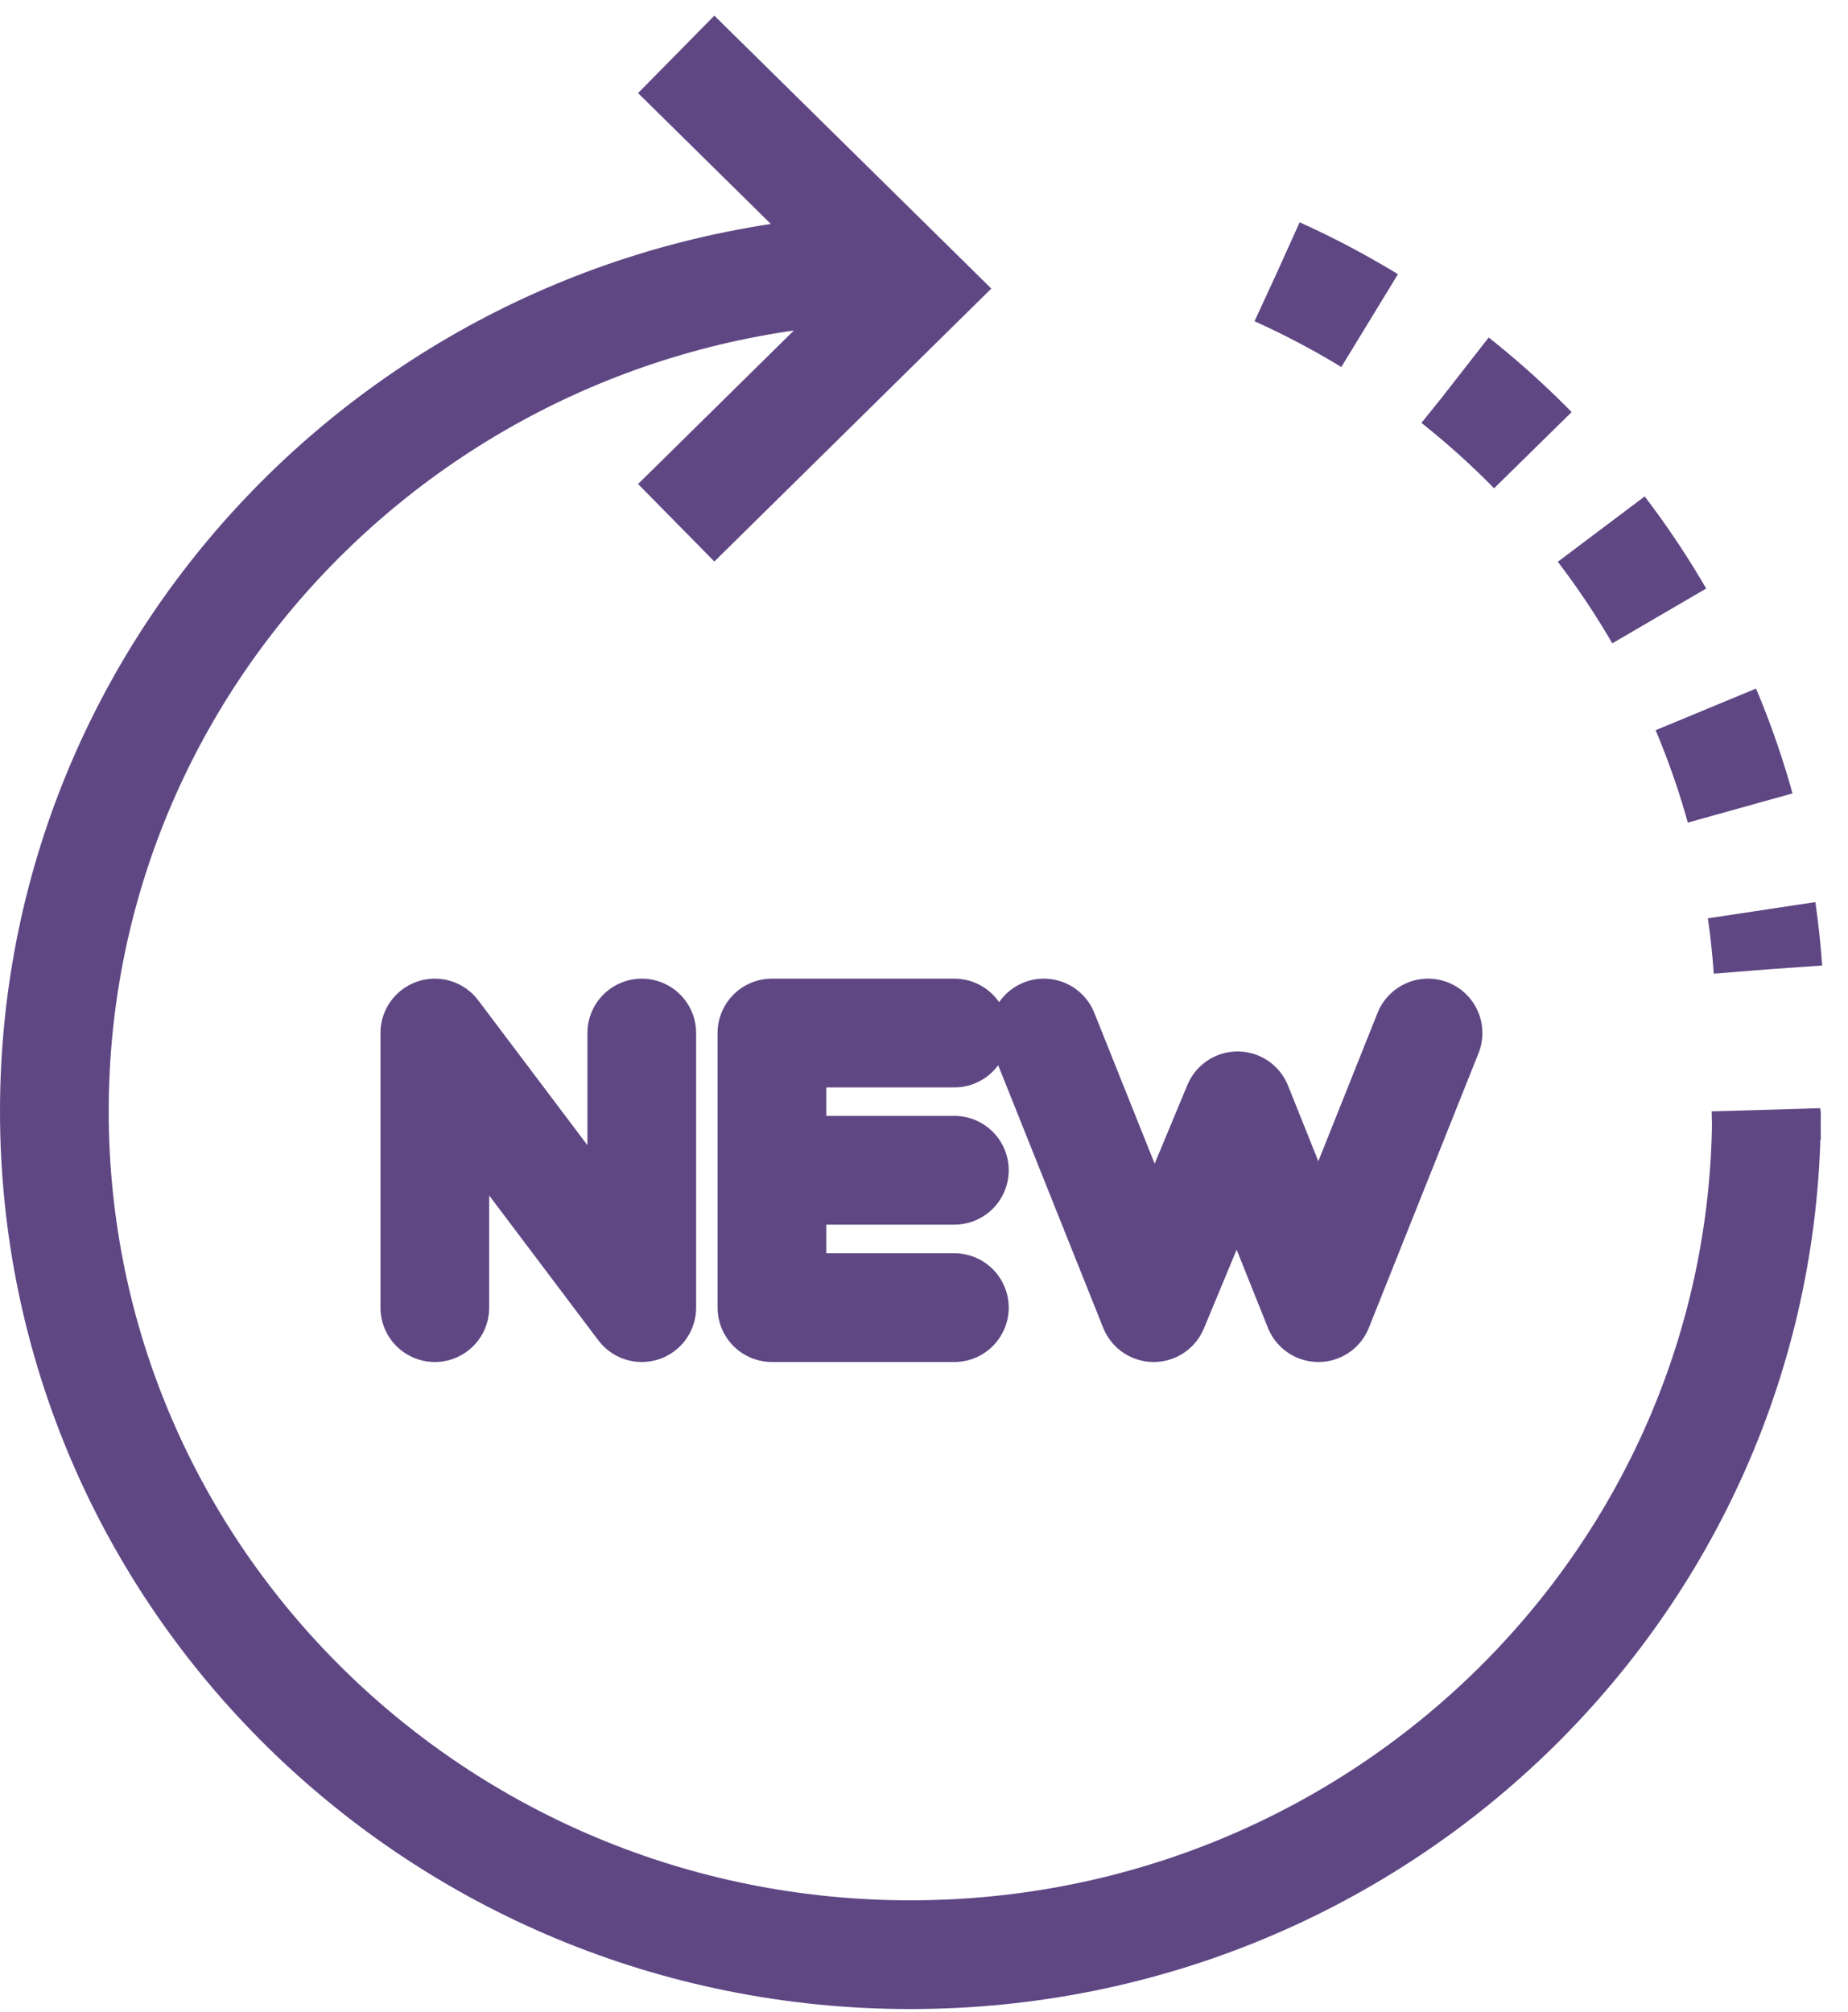 <?xml version="1.0" encoding="UTF-8"?>
<svg width="68px" height="74px" viewBox="0 0 68 74" version="1.1" xmlns="http://www.w3.org/2000/svg" xmlns:xlink="http://www.w3.org/1999/xlink">
    <!-- Generator: Sketch 40.3 (33839) - http://www.bohemiancoding.com/sketch -->
    <title>Group 4</title>
    <desc>Created with Sketch.</desc>
    <defs></defs>
    <g id="Pages" stroke="none" stroke-width="1" fill="none" fill-rule="evenodd">
        <g id="products-page" transform="translate(-1182, -1106)" stroke="#5F4784" stroke-width="4">
            <g id="Group-6" transform="translate(-6, -2)">
                <g id="Group-4" transform="translate(1190, 1110)">
                    <path d="M14,46.101 L14,36 L21.615,46.101 L21.615,36 M33.117,36 L26.404,36 L26.404,46.101 L33.117,46.101 M33.117,41.048 L26.404,41.048 M50.547,36 L46.512,46.101 L43.539,38.678 L40.451,46.101 L36.41,36" id="Stroke-73" stroke-linecap="round" stroke-linejoin="round"></path>
                    <path d="M45,8 C55.074,12.545 62.247,22.237 63.055,33.657" id="Stroke-118" stroke-dasharray="3.844,3.844"></path>
                    <path d="M62.983,38.823 C62.994,39.193 63,39.557 63,39.927 M63,38.878 C63,56.02 48.897,69.903 31.5,69.903 C14.098,69.903 0,56.02 0,38.878 C0,21.742 14.098,7.853 31.5,7.853 M22.882,0 L31.627,8.615 L22.882,17.23" id="Stroke-119"></path>
                </g>
            </g>
        </g>
    </g>
</svg>